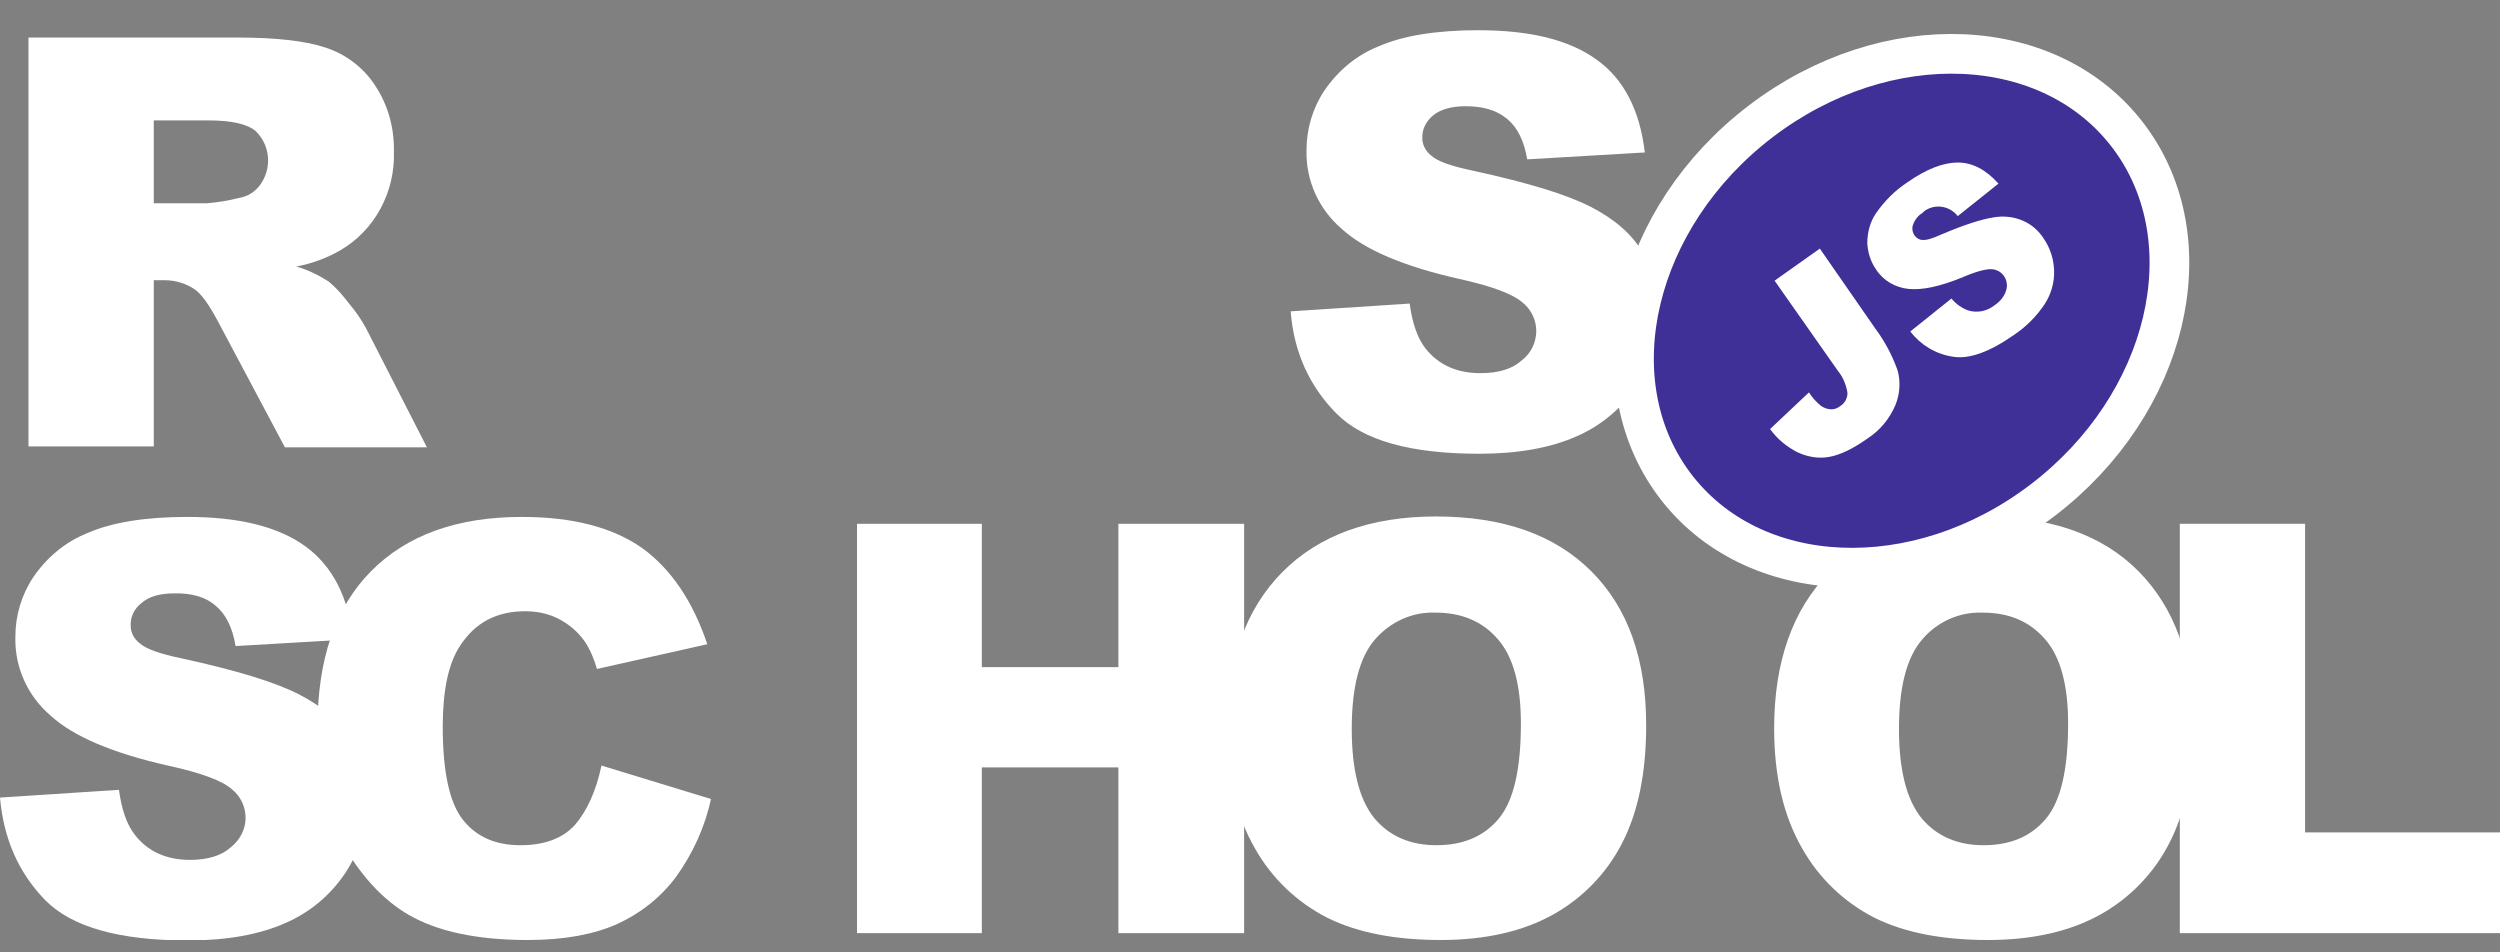 <svg width="126" height="48" viewBox="0 0 126 48" fill="none" xmlns="http://www.w3.org/2000/svg">
<rect x="0" y="0" width="126" height="48" fill="#808080" stroke="none"/>
<g clip-path="url(#clip0_21_67)">
<path d="M65.051 15.692L71.046 15.3C71.183 16.292 71.433 17.03 71.844 17.561C72.505 18.392 73.416 18.807 74.624 18.807C75.513 18.807 76.22 18.6 76.699 18.161C77.154 17.815 77.428 17.261 77.428 16.684C77.428 16.13 77.177 15.6 76.744 15.254C76.288 14.838 75.217 14.423 73.53 14.054C70.772 13.431 68.789 12.6 67.627 11.538C66.465 10.546 65.803 9.092 65.849 7.546C65.849 6.484 66.168 5.423 66.761 4.546C67.445 3.554 68.379 2.769 69.496 2.331C70.704 1.8 72.391 1.523 74.51 1.523C77.109 1.523 79.092 2.008 80.46 3C81.827 3.969 82.648 5.538 82.898 7.684L76.972 8.031C76.813 7.108 76.493 6.438 75.969 6C75.445 5.561 74.761 5.354 73.872 5.354C73.143 5.354 72.596 5.515 72.231 5.815C71.889 6.092 71.661 6.508 71.684 6.969C71.684 7.315 71.867 7.638 72.14 7.846C72.436 8.123 73.143 8.377 74.26 8.608C77.018 9.208 78.978 9.807 80.186 10.431C81.394 11.054 82.26 11.815 82.784 12.715C83.331 13.638 83.605 14.7 83.582 15.784C83.582 17.077 83.217 18.369 82.488 19.453C81.736 20.584 80.687 21.461 79.457 21.992C78.157 22.569 76.516 22.869 74.556 22.869C71.091 22.869 68.698 22.2 67.353 20.838C66.009 19.477 65.211 17.769 65.051 15.692ZM1.436 22.523V1.892H11.944C13.881 1.892 15.385 2.054 16.411 2.4C17.414 2.723 18.303 3.392 18.895 4.292C19.556 5.285 19.875 6.438 19.853 7.638C19.921 9.669 18.895 11.607 17.14 12.623C16.457 13.015 15.704 13.292 14.93 13.431C15.499 13.592 16.069 13.869 16.57 14.192C16.958 14.515 17.277 14.884 17.573 15.277C17.915 15.669 18.212 16.107 18.462 16.569L21.517 22.546H14.36L10.986 16.2C10.553 15.392 10.188 14.861 9.847 14.607C9.391 14.284 8.844 14.123 8.297 14.123H7.75V22.5H1.436V22.523ZM7.75 10.246H10.416C10.986 10.2 11.533 10.107 12.08 9.969C12.491 9.9 12.855 9.669 13.106 9.323C13.721 8.492 13.63 7.315 12.878 6.6C12.468 6.254 11.67 6.069 10.53 6.069H7.75V10.246ZM0 40.199L5.995 39.807C6.131 40.799 6.382 41.538 6.792 42.068C7.431 42.899 8.365 43.338 9.573 43.338C10.462 43.338 11.169 43.13 11.647 42.691C12.103 42.322 12.377 41.791 12.377 41.215C12.377 40.661 12.126 40.13 11.693 39.784C11.237 39.368 10.166 38.953 8.456 38.584C5.698 37.961 3.715 37.13 2.553 36.069C1.39 35.076 0.729 33.622 0.775 32.076C0.775 31.015 1.094 29.953 1.687 29.076C2.37 28.084 3.305 27.299 4.422 26.861C5.63 26.33 7.317 26.053 9.436 26.053C12.035 26.053 14.018 26.538 15.385 27.53C16.753 28.523 17.551 30.069 17.801 32.215L11.875 32.561C11.716 31.638 11.396 30.969 10.872 30.53C10.371 30.092 9.664 29.884 8.775 29.907C8.046 29.907 7.499 30.069 7.134 30.392C6.77 30.669 6.564 31.084 6.587 31.546C6.587 31.892 6.77 32.215 7.043 32.422C7.339 32.699 8.046 32.953 9.163 33.184C11.921 33.784 13.881 34.384 15.089 35.007C16.297 35.63 17.163 36.392 17.687 37.292C18.234 38.215 18.508 39.276 18.508 40.338C18.508 41.63 18.12 42.899 17.414 43.984C16.662 45.114 15.613 45.991 14.382 46.522C13.083 47.099 11.442 47.399 9.482 47.399C6.017 47.399 3.624 46.73 2.279 45.368C0.935 43.984 0.182 42.276 0 40.199H0Z" fill="white"/>
<path d="M30.315 38.584L35.831 40.269C35.534 41.676 34.919 43.015 34.076 44.191C33.301 45.23 32.275 46.038 31.113 46.568C29.927 47.099 28.423 47.376 26.599 47.376C24.389 47.376 22.565 47.053 21.175 46.407C19.762 45.761 18.554 44.607 17.528 42.968C16.502 41.33 16.001 39.23 16.001 36.669C16.001 33.253 16.89 30.622 18.69 28.799C20.491 26.976 23.021 26.053 26.303 26.053C28.879 26.053 30.885 26.584 32.366 27.622C33.825 28.684 34.919 30.299 35.648 32.469L30.087 33.715C29.95 33.23 29.745 32.745 29.471 32.33C29.13 31.846 28.697 31.476 28.172 31.199C27.648 30.922 27.055 30.807 26.463 30.807C25.027 30.807 23.933 31.384 23.18 32.561C22.611 33.415 22.314 34.776 22.314 36.622C22.314 38.907 22.656 40.476 23.34 41.33C24.024 42.184 24.981 42.599 26.235 42.599C27.443 42.599 28.355 42.253 28.97 41.584C29.585 40.868 30.041 39.876 30.315 38.584ZM43.193 26.399H49.484V33.622H56.367V26.399H62.704V47.03H56.367V38.676H49.484V47.03H43.193V26.399Z" fill="white"/>
<path d="M61.838 36.715C61.838 33.346 62.772 30.715 64.618 28.846C66.465 26.976 69.063 26.03 72.368 26.03C75.764 26.03 78.362 26.953 80.209 28.799C82.055 30.646 82.967 33.23 82.967 36.553C82.967 38.976 82.556 40.938 81.759 42.484C80.984 44.007 79.776 45.253 78.294 46.084C76.767 46.938 74.875 47.376 72.619 47.376C70.317 47.376 68.425 47.007 66.92 46.268C65.371 45.484 64.094 44.261 63.251 42.761C62.316 41.145 61.838 39.138 61.838 36.715ZM68.128 36.738C68.128 38.815 68.516 40.315 69.268 41.238C70.02 42.138 71.069 42.599 72.391 42.599C73.736 42.599 74.784 42.161 75.536 41.261C76.288 40.361 76.653 38.769 76.653 36.461C76.653 34.522 76.266 33.092 75.491 32.215C74.716 31.315 73.667 30.876 72.345 30.876C71.183 30.83 70.066 31.338 69.291 32.238C68.516 33.138 68.128 34.638 68.128 36.738ZM89.417 36.715C89.417 33.346 90.352 30.715 92.198 28.846C94.044 26.976 96.643 26.03 99.948 26.03C103.344 26.03 105.965 26.953 107.788 28.799C109.612 30.646 110.546 33.23 110.546 36.553C110.546 38.976 110.136 40.938 109.338 42.484C108.563 44.007 107.355 45.253 105.874 46.084C104.347 46.938 102.455 47.376 100.198 47.376C97.896 47.376 96.004 47.007 94.5 46.268C92.95 45.484 91.674 44.261 90.83 42.761C89.896 41.145 89.417 39.138 89.417 36.715ZM95.708 36.738C95.708 38.815 96.096 40.315 96.848 41.238C97.6 42.138 98.648 42.599 99.97 42.599C101.315 42.599 102.364 42.161 103.116 41.261C103.868 40.361 104.233 38.769 104.233 36.461C104.233 34.522 103.845 33.092 103.07 32.215C102.295 31.315 101.247 30.876 99.925 30.876C98.762 30.83 97.623 31.338 96.871 32.238C96.096 33.138 95.708 34.638 95.708 36.738Z" fill="white"/>
<path d="M109.885 26.399H116.176V41.953H126V47.03H109.863V26.399H109.885Z" fill="white"/>
<path d="M102.951 25.209C109.285 20.377 111.238 12.185 107.314 6.913C103.389 1.641 95.074 1.284 88.74 6.116C82.406 10.948 80.453 19.14 84.378 24.412C88.302 29.684 96.618 30.041 102.951 25.209Z" fill="#3F3098"/>
<path d="M102.951 25.209C109.285 20.377 111.238 12.185 107.314 6.913C103.389 1.641 95.074 1.284 88.74 6.116C82.406 10.948 80.453 19.14 84.378 24.412C88.302 29.684 96.618 30.041 102.951 25.209Z" stroke="white" stroke-width="2" stroke-miterlimit="10"/>
<path d="M89.44 14.146L91.719 12.53L94.523 16.569C95.001 17.215 95.366 17.907 95.64 18.669C95.799 19.246 95.754 19.869 95.526 20.423C95.229 21.115 94.751 21.692 94.112 22.107C93.36 22.638 92.722 22.938 92.175 23.03C91.651 23.123 91.104 23.03 90.602 22.799C90.055 22.523 89.577 22.13 89.212 21.623L91.172 19.776C91.332 20.03 91.537 20.261 91.765 20.446C91.924 20.561 92.107 20.63 92.312 20.63C92.471 20.63 92.631 20.561 92.745 20.469C92.973 20.33 93.132 20.053 93.11 19.776C93.041 19.384 92.882 18.992 92.631 18.692L89.44 14.146ZM96.278 16.707L98.352 15.046C98.58 15.323 98.876 15.53 99.195 15.646C99.651 15.784 100.13 15.692 100.517 15.392C100.791 15.207 101.019 14.954 101.11 14.63C101.247 14.215 101.019 13.754 100.609 13.615C100.54 13.592 100.472 13.569 100.403 13.569C100.13 13.546 99.651 13.661 98.945 13.961C97.782 14.446 96.87 14.63 96.187 14.561C95.526 14.492 94.91 14.146 94.546 13.569C94.272 13.177 94.135 12.715 94.112 12.254C94.112 11.723 94.249 11.192 94.546 10.754C94.979 10.131 95.503 9.6 96.141 9.184C97.098 8.515 97.942 8.192 98.671 8.192C99.4 8.192 100.084 8.538 100.722 9.254L98.671 10.892C98.261 10.361 97.486 10.246 96.962 10.661L96.893 10.731C96.665 10.869 96.506 11.077 96.415 11.331C96.346 11.515 96.392 11.723 96.506 11.884C96.597 12 96.734 12.092 96.893 12.092C97.076 12.115 97.395 12.023 97.85 11.815C98.99 11.331 99.856 11.054 100.449 10.961C100.95 10.869 101.475 10.915 101.953 11.123C102.386 11.307 102.751 11.63 103.002 12.023C103.321 12.484 103.503 13.038 103.526 13.615C103.549 14.215 103.389 14.792 103.07 15.3C102.66 15.923 102.136 16.453 101.52 16.869C100.267 17.746 99.241 18.115 98.42 17.977C97.531 17.838 96.802 17.377 96.278 16.707Z" fill="white"/>
</g>
<defs>
<clipPath id="clip0_21_67">
<rect width="126" height="47.376" fill="white"/>
</clipPath>
</defs>
</svg>
